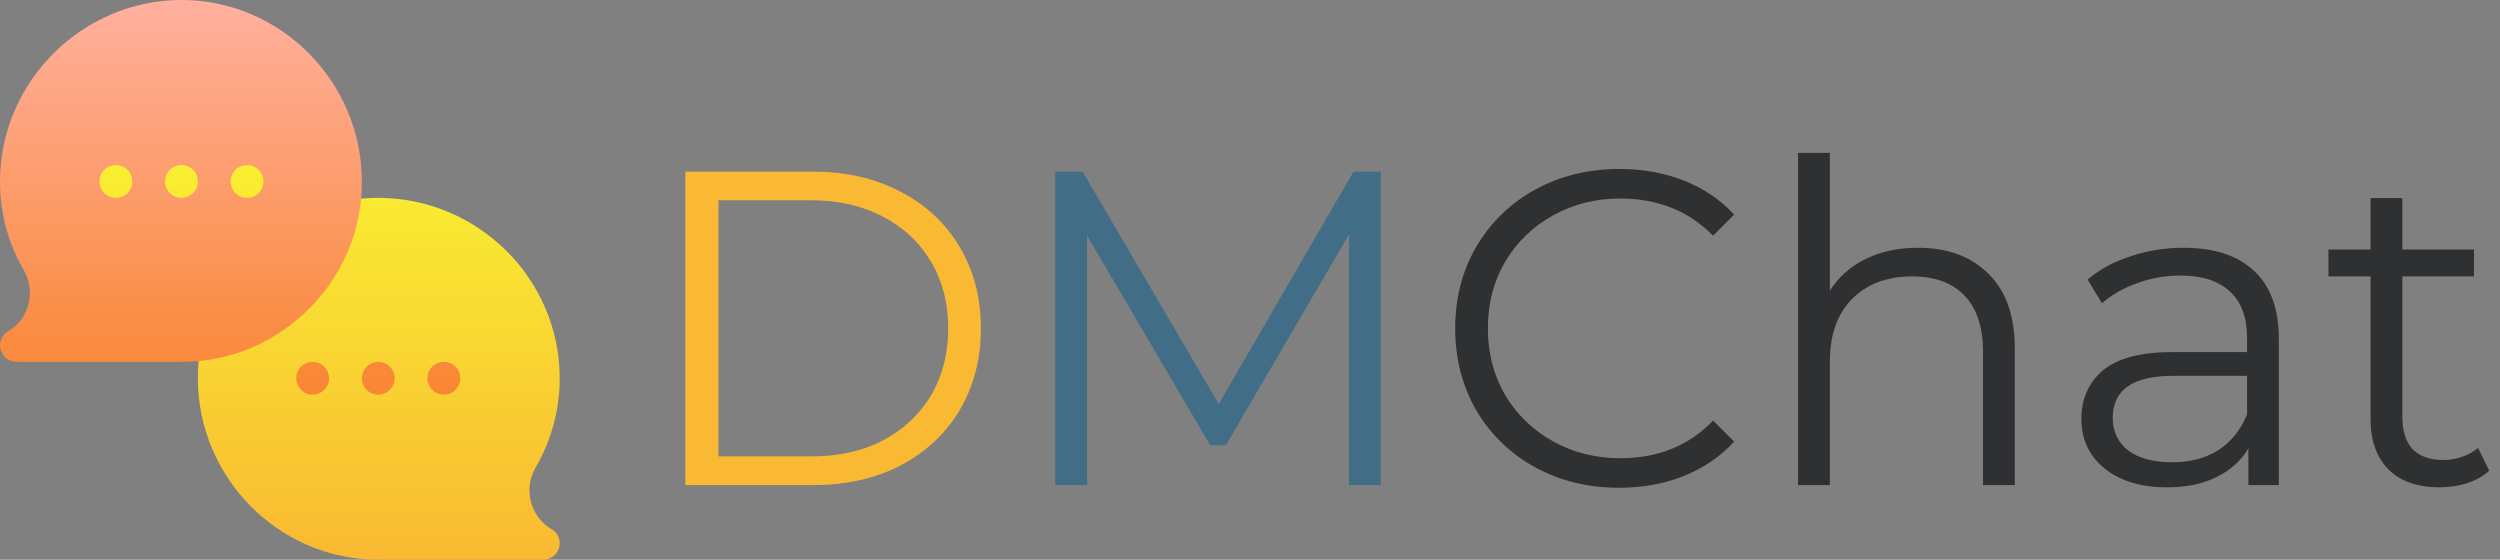 <svg width="134" height="30" viewBox="0 0 134 30" fill="none" xmlns="http://www.w3.org/2000/svg">
<rect x="0" y="0" width="134" height="30" fill="#808080" stroke="none"/>
<g clip-path="url(#clip0)">
<path d="M36.736 9.2H43.576C45.352 9.2 46.92 9.56 48.28 10.28C49.64 10.984 50.696 11.976 51.448 13.256C52.2 14.52 52.576 15.968 52.576 17.6C52.576 19.232 52.2 20.688 51.448 21.968C50.696 23.232 49.64 24.224 48.28 24.944C46.92 25.648 45.352 26 43.576 26H36.736V9.2ZM43.48 24.464C44.952 24.464 46.24 24.176 47.344 23.6C48.448 23.008 49.304 22.2 49.912 21.176C50.52 20.136 50.824 18.944 50.824 17.6C50.824 16.256 50.52 15.072 49.912 14.048C49.304 13.008 48.448 12.2 47.344 11.624C46.24 11.032 44.952 10.736 43.48 10.736H38.512V24.464H43.48Z" fill="#F9B932"/>
<path d="M74.012 9.2V26H72.308V12.56L65.708 23.864H64.868L58.268 12.632V26H56.564V9.2H58.028L65.324 21.656L72.548 9.2H74.012Z" fill="#416E86"/>
<path d="M86.782 26.144C85.118 26.144 83.614 25.776 82.27 25.04C80.942 24.304 79.894 23.288 79.126 21.992C78.374 20.68 77.998 19.216 77.998 17.6C77.998 15.984 78.374 14.528 79.126 13.232C79.894 11.92 80.95 10.896 82.294 10.16C83.638 9.424 85.142 9.056 86.806 9.056C88.054 9.056 89.206 9.264 90.262 9.68C91.318 10.096 92.214 10.704 92.95 11.504L91.822 12.632C90.51 11.304 88.854 10.64 86.854 10.64C85.526 10.64 84.318 10.944 83.23 11.552C82.142 12.16 81.286 12.992 80.662 14.048C80.054 15.104 79.75 16.288 79.75 17.6C79.75 18.912 80.054 20.096 80.662 21.152C81.286 22.208 82.142 23.04 83.23 23.648C84.318 24.256 85.526 24.56 86.854 24.56C88.87 24.56 90.526 23.888 91.822 22.544L92.95 23.672C92.214 24.472 91.31 25.088 90.238 25.52C89.182 25.936 88.03 26.144 86.782 26.144ZM102.808 13.28C104.392 13.28 105.648 13.744 106.576 14.672C107.52 15.584 107.992 16.92 107.992 18.68V26H106.288V18.848C106.288 17.536 105.96 16.536 105.304 15.848C104.648 15.16 103.712 14.816 102.496 14.816C101.136 14.816 100.056 15.224 99.256 16.04C98.472 16.84 98.08 17.952 98.08 19.376V26H96.376V8.192H98.08V15.584C98.544 14.848 99.184 14.28 100 13.88C100.816 13.48 101.752 13.28 102.808 13.28ZM117.034 13.28C118.682 13.28 119.946 13.696 120.826 14.528C121.706 15.344 122.146 16.56 122.146 18.176V26H120.514V24.032C120.13 24.688 119.562 25.2 118.81 25.568C118.074 25.936 117.194 26.12 116.17 26.12C114.762 26.12 113.642 25.784 112.81 25.112C111.978 24.44 111.562 23.552 111.562 22.448C111.562 21.376 111.946 20.512 112.714 19.856C113.498 19.2 114.738 18.872 116.434 18.872H120.442V18.104C120.442 17.016 120.138 16.192 119.53 15.632C118.922 15.056 118.034 14.768 116.866 14.768C116.066 14.768 115.298 14.904 114.562 15.176C113.826 15.432 113.194 15.792 112.666 16.256L111.898 14.984C112.538 14.44 113.306 14.024 114.202 13.736C115.098 13.432 116.042 13.28 117.034 13.28ZM116.434 24.776C117.394 24.776 118.218 24.56 118.906 24.128C119.594 23.68 120.106 23.04 120.442 22.208V20.144H116.482C114.322 20.144 113.242 20.896 113.242 22.4C113.242 23.136 113.522 23.72 114.082 24.152C114.642 24.568 115.426 24.776 116.434 24.776ZM133.422 25.232C133.102 25.52 132.702 25.744 132.222 25.904C131.758 26.048 131.27 26.12 130.758 26.12C129.574 26.12 128.662 25.8 128.022 25.16C127.382 24.52 127.062 23.616 127.062 22.448V14.816H124.806V13.376H127.062V10.616H128.766V13.376H132.606V14.816H128.766V22.352C128.766 23.104 128.95 23.68 129.318 24.08C129.702 24.464 130.246 24.656 130.95 24.656C131.302 24.656 131.638 24.6 131.958 24.488C132.294 24.376 132.582 24.216 132.822 24.008L133.422 25.232Z" fill="#2E3031"/>
<path d="M6.211 7.969C5.226 7.969 4.453 8.741 4.453 9.727C4.453 10.712 5.226 11.484 6.211 11.484C7.196 11.484 7.969 10.712 7.969 9.727C7.969 8.741 7.196 7.969 6.211 7.969ZM11.484 9.727C11.484 8.741 10.712 7.969 9.727 7.969C8.741 7.969 7.969 8.741 7.969 9.727C7.969 10.712 8.741 11.484 9.727 11.484C10.712 11.484 11.484 10.712 11.484 9.727ZM13.242 11.484C14.227 11.484 15 10.712 15 9.727C15 8.741 14.227 7.969 13.242 7.969C12.257 7.969 11.484 8.741 11.484 9.727C11.484 10.712 12.257 11.484 13.242 11.484ZM29.514 28.335L29.512 28.334C28.412 27.658 28.047 26.173 28.706 25.071C29.564 23.578 30 21.963 30 20.273C30 14.943 25.604 10.605 20.273 10.605C19.492 10.605 18.753 10.691 18.075 10.86C17.755 10.939 17.506 11.193 17.431 11.514C16.754 14.43 14.432 16.753 11.514 17.432C11.193 17.506 10.94 17.754 10.86 18.075C10.691 18.751 10.605 19.491 10.605 20.273C10.605 25.604 14.943 30 20.273 30H29.121C29.528 30 29.883 29.719 29.976 29.323C30.07 28.926 29.878 28.517 29.514 28.335Z" fill="url(#paint0_linear)"/>
<path d="M9.727 0C4.4 0 0 4.4 0 9.727C0 11.414 0.439 13.066 1.283 14.49C1.934 15.633 1.564 17.092 0.439 17.76C0.088 17.953 -0.07 18.357 0.035 18.744C0.141 19.131 0.475 19.395 0.879 19.395H9.727C10.5 19.395 11.256 19.307 11.906 19.148C15.475 18.322 18.322 15.475 19.148 11.924C19.307 11.256 19.395 10.518 19.395 9.727C19.395 4.4 15.053 0 9.727 0ZM6.211 10.605C5.719 10.605 5.332 10.219 5.332 9.727C5.332 9.234 5.719 8.848 6.211 8.848C6.703 8.848 7.09 9.234 7.09 9.727C7.09 10.219 6.703 10.605 6.211 10.605ZM9.727 10.605C9.234 10.605 8.848 10.219 8.848 9.727C8.848 9.234 9.234 8.848 9.727 8.848C10.219 8.848 10.605 9.234 10.605 9.727C10.605 10.219 10.219 10.605 9.727 10.605ZM13.242 10.605C12.75 10.605 12.363 10.219 12.363 9.727C12.363 9.234 12.75 8.848 13.242 8.848C13.734 8.848 14.121 9.234 14.121 9.727C14.121 10.219 13.734 10.605 13.242 10.605ZM16.758 19.395C16.272 19.395 15.879 19.788 15.879 20.273C15.879 20.759 16.272 21.152 16.758 21.152C17.243 21.152 17.637 20.759 17.637 20.273C17.637 19.788 17.243 19.395 16.758 19.395ZM20.273 19.395C19.788 19.395 19.395 19.788 19.395 20.273C19.395 20.759 19.788 21.152 20.273 21.152C20.759 21.152 21.152 20.759 21.152 20.273C21.152 19.788 20.759 19.395 20.273 19.395ZM23.789 19.395C23.304 19.395 22.91 19.788 22.91 20.273C22.91 20.759 23.304 21.152 23.789 21.152C24.274 21.152 24.668 20.759 24.668 20.273C24.668 19.788 24.274 19.395 23.789 19.395Z" fill="url(#paint1_linear)"/>
</g>
<defs>
<linearGradient id="paint0_linear" x1="17.227" y1="30" x2="17.227" y2="7.969" gradientUnits="userSpaceOnUse">
<stop stop-color="#F9B932"/>
<stop offset="1" stop-color="#F9F132"/>
</linearGradient>
<linearGradient id="paint1_linear" x1="12.334" y1="21.152" x2="12.334" y2="0" gradientUnits="userSpaceOnUse">
<stop stop-color="#F98632"/>
<stop offset="1" stop-color="#FFB09E"/>
</linearGradient>
<clipPath id="clip0">
<rect width="134" height="30" fill="white"/>
</clipPath>
</defs>
</svg>
